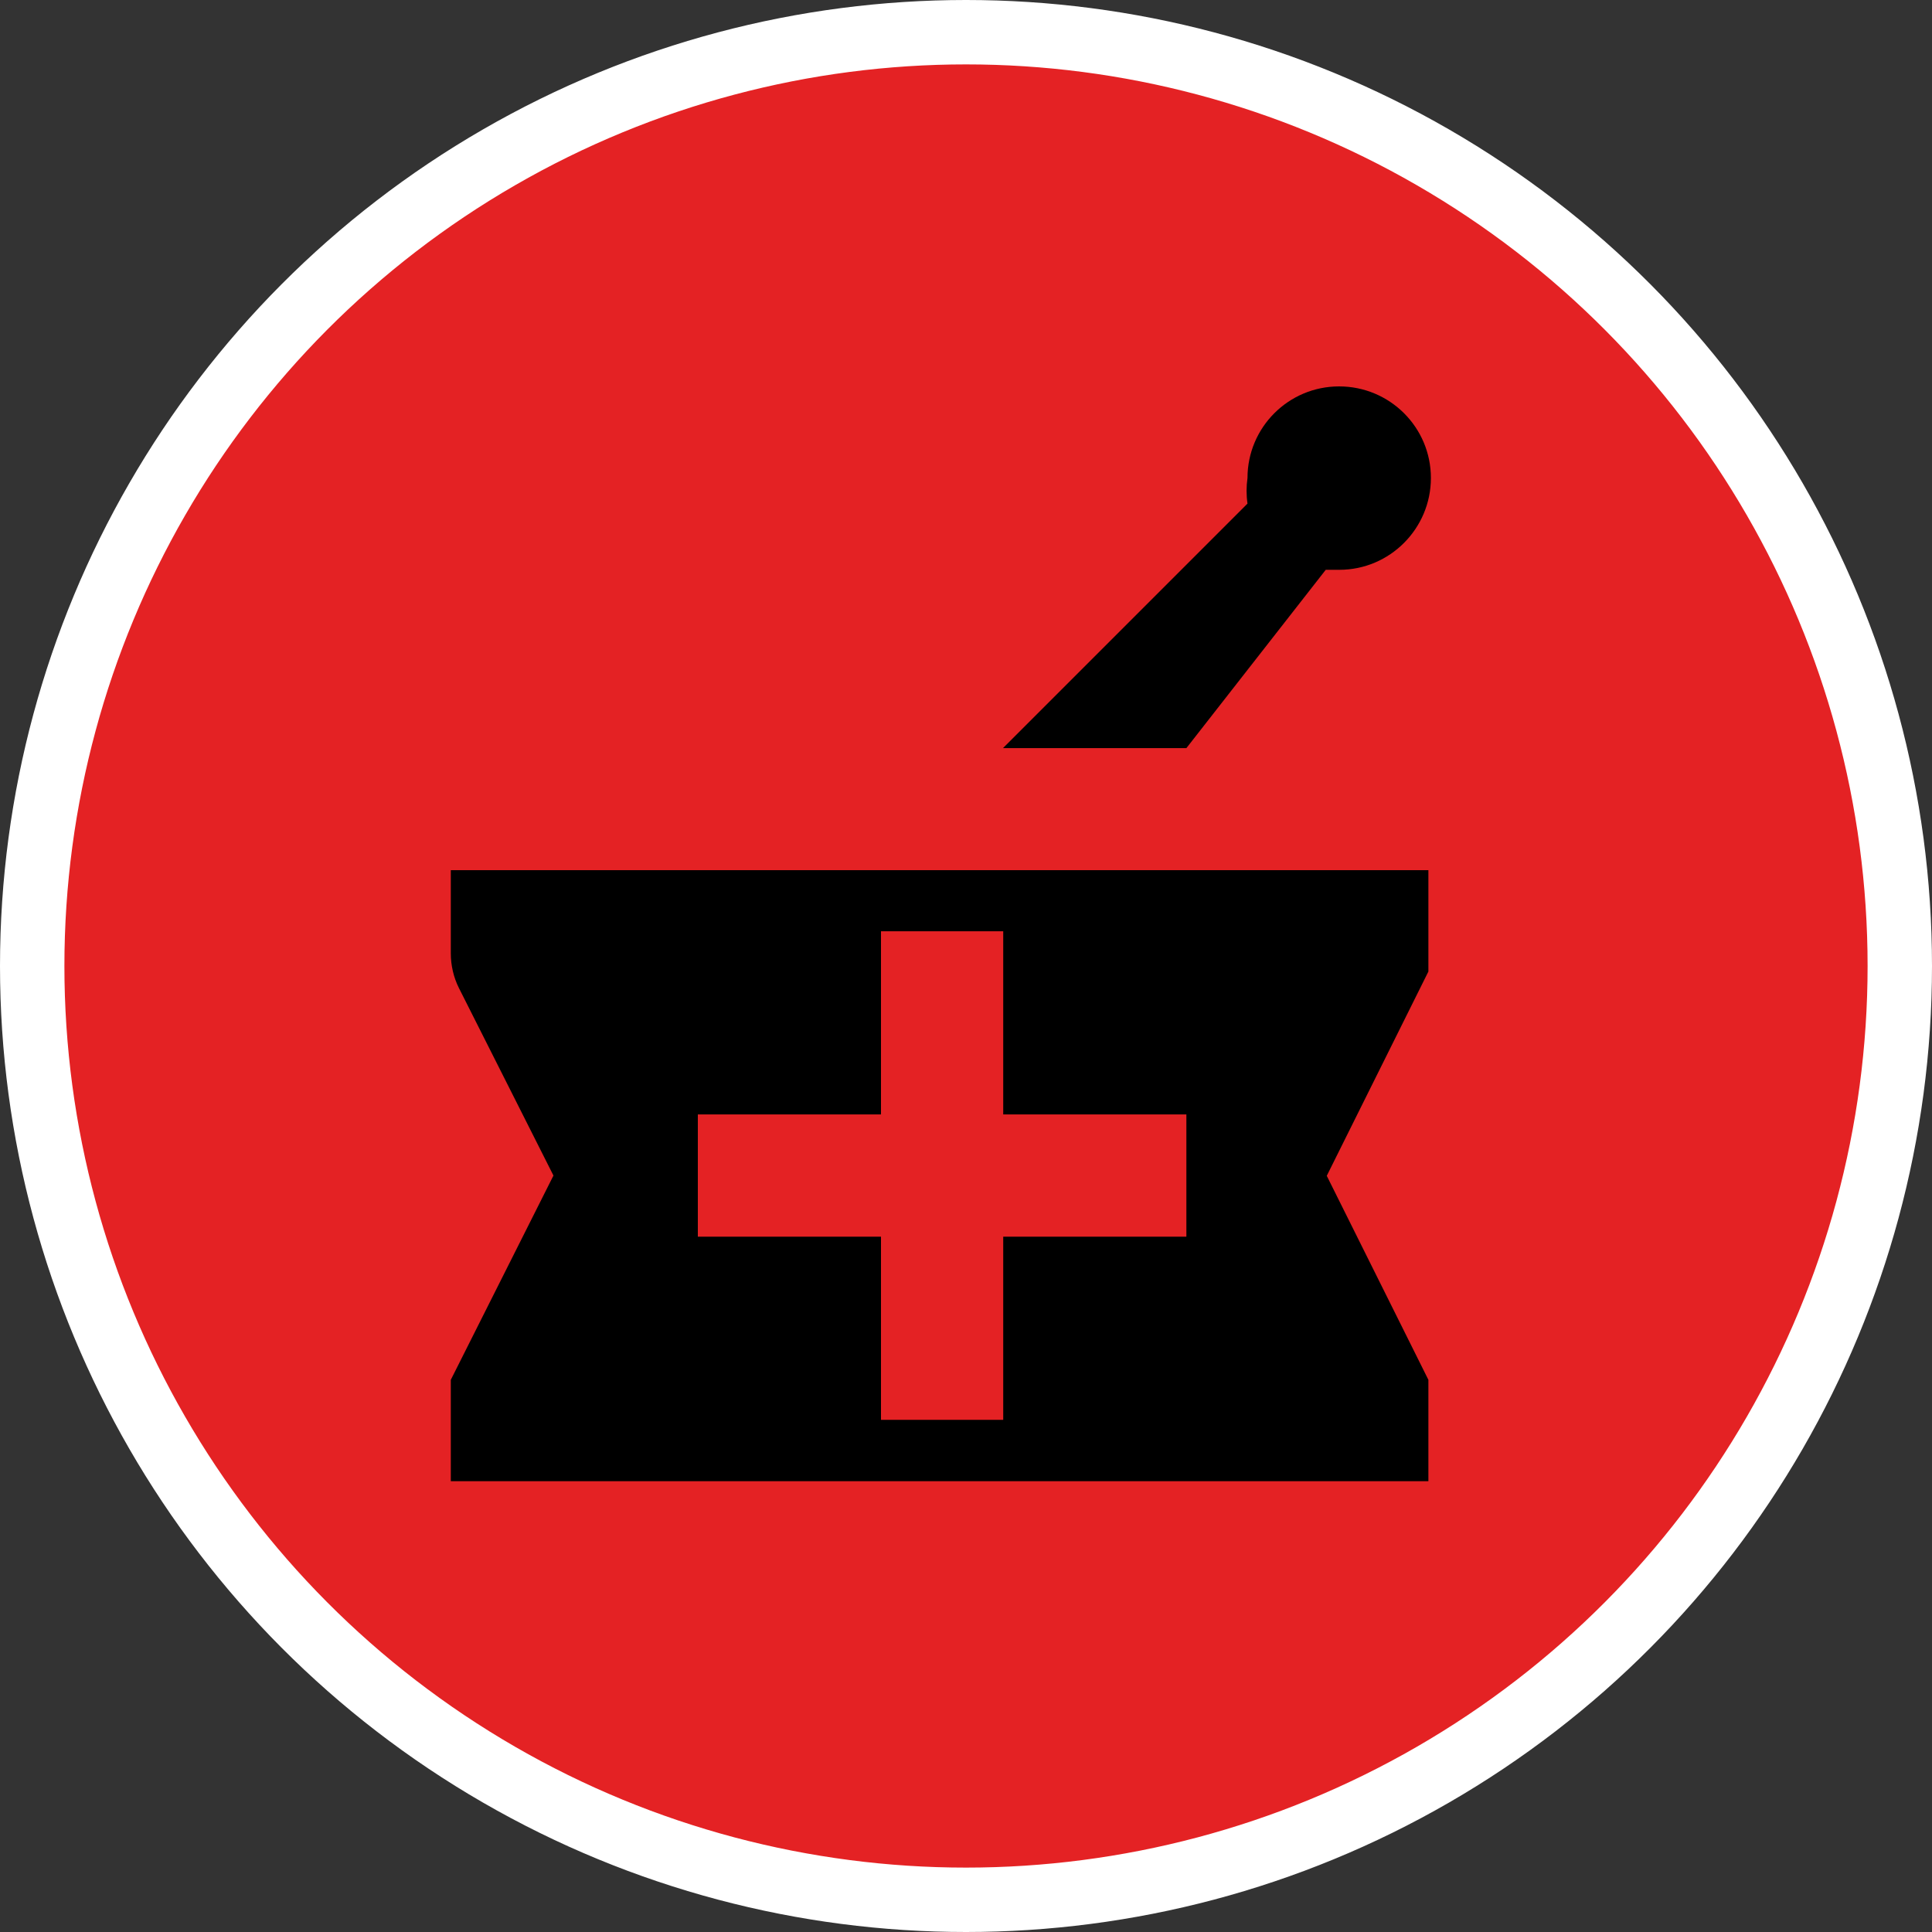 <?xml version="1.0" encoding="UTF-8" standalone="no"?>
<!-- Created with Inkscape (http://www.inkscape.org/) -->

<svg
   xmlns:dc="http://purl.org/dc/elements/1.1/"
   xmlns:cc="http://creativecommons.org/ns#"
   xmlns:rdf="http://www.w3.org/1999/02/22-rdf-syntax-ns#"
   xmlns:svg="http://www.w3.org/2000/svg"
   xmlns="http://www.w3.org/2000/svg"
   xmlns:xlink="http://www.w3.org/1999/xlink"
   xmlns:sodipodi="http://sodipodi.sourceforge.net/DTD/sodipodi-0.dtd"
   xmlns:inkscape="http://www.inkscape.org/namespaces/inkscape"
   width="30px"
   height="30px"
   version="1.1"
   id="svg8"
   inkscape:version="0.92.4 5da689c313, 2019-01-14"
   sodipodi:docname="container.svg">
  <rect width="100%" height="100%" fill="#333333" stroke="none"/>
  <defs
     id="defs2" />
  <sodipodi:namedview
     id="base"
     pagecolor="#ffffff"
     bordercolor="#666666"
     borderopacity="1.0"
     inkscape:pageopacity="0.0"
     inkscape:pageshadow="2"
     inkscape:zoom="13.049334"
     inkscape:cx="18.679046"
     inkscape:cy="12.165829"
     inkscape:document-units="px"
     inkscape:current-layer="layer1"
     showgrid="false"
     inkscape:snap-page="false"
     units="px"
     inkscape:window-width="1884"
     inkscape:window-height="1061"
     inkscape:window-x="0"
     inkscape:window-y="0"
     inkscape:window-maximized="1"
     fit-margin-top="0"
     fit-margin-left="0"
     fit-margin-right="0"
     fit-margin-bottom="0" />
    <circle
       style="color:#000000;clip-rule:nonzero;display:inline;overflow:visible;visibility:visible;opacity:1;isolation:auto;mix-blend-mode:normal;color-interpolation:sRGB;color-interpolation-filters:linearRGB;solid-color:#000000;solid-opacity:1;vector-effect:none;fill:#e42224;fill-opacity:1;fill-rule:evenodd;stroke:#ffffff;stroke-width:1;stroke-linecap:butt;stroke-linejoin:miter;stroke-miterlimit:4;stroke-dasharray:none;stroke-dashoffset:0;stroke-opacity:1;marker:none;color-rendering:auto;image-rendering:auto;shape-rendering:auto;text-rendering:auto;enable-background:accumulate"
       id="path815"
       cx="15"
       cy="15"
       r="14.5" />
<g transform="translate(7,6)"><path fill-rule="nonzero" fill="rgb(0%, 0%, 0%)" fill-opacity="1" d="M 8.578 5.613 L 12.371 1.82 C 12.352 1.688 12.352 1.555 12.371 1.422 C 12.371 0.637 13.008 0 13.793 0 C 14.582 0 15.219 0.637 15.219 1.422 C 15.219 2.207 14.582 2.848 13.797 2.848 L 13.586 2.848 L 11.422 5.617 L 8.578 5.617 M 15.18 9.086 L 13.602 12.258 L 15.18 15.426 L 15.18 17 L 0 17 L 0 15.426 L 1.594 12.254 L 0.125 9.34 C 0.043 9.176 0 8.988 0 8.805 L 0 7.512 L 15.18 7.512 L 15.18 9.086 M 11.422 11.305 L 8.578 11.305 L 8.578 8.461 L 6.68 8.461 L 6.68 11.305 L 3.836 11.305 L 3.836 13.203 L 6.68 13.203 L 6.68 16.047 L 8.578 16.047 L 8.578 13.203 L 11.422 13.203 L 11.422 11.305 "/>
</g>
</svg>
